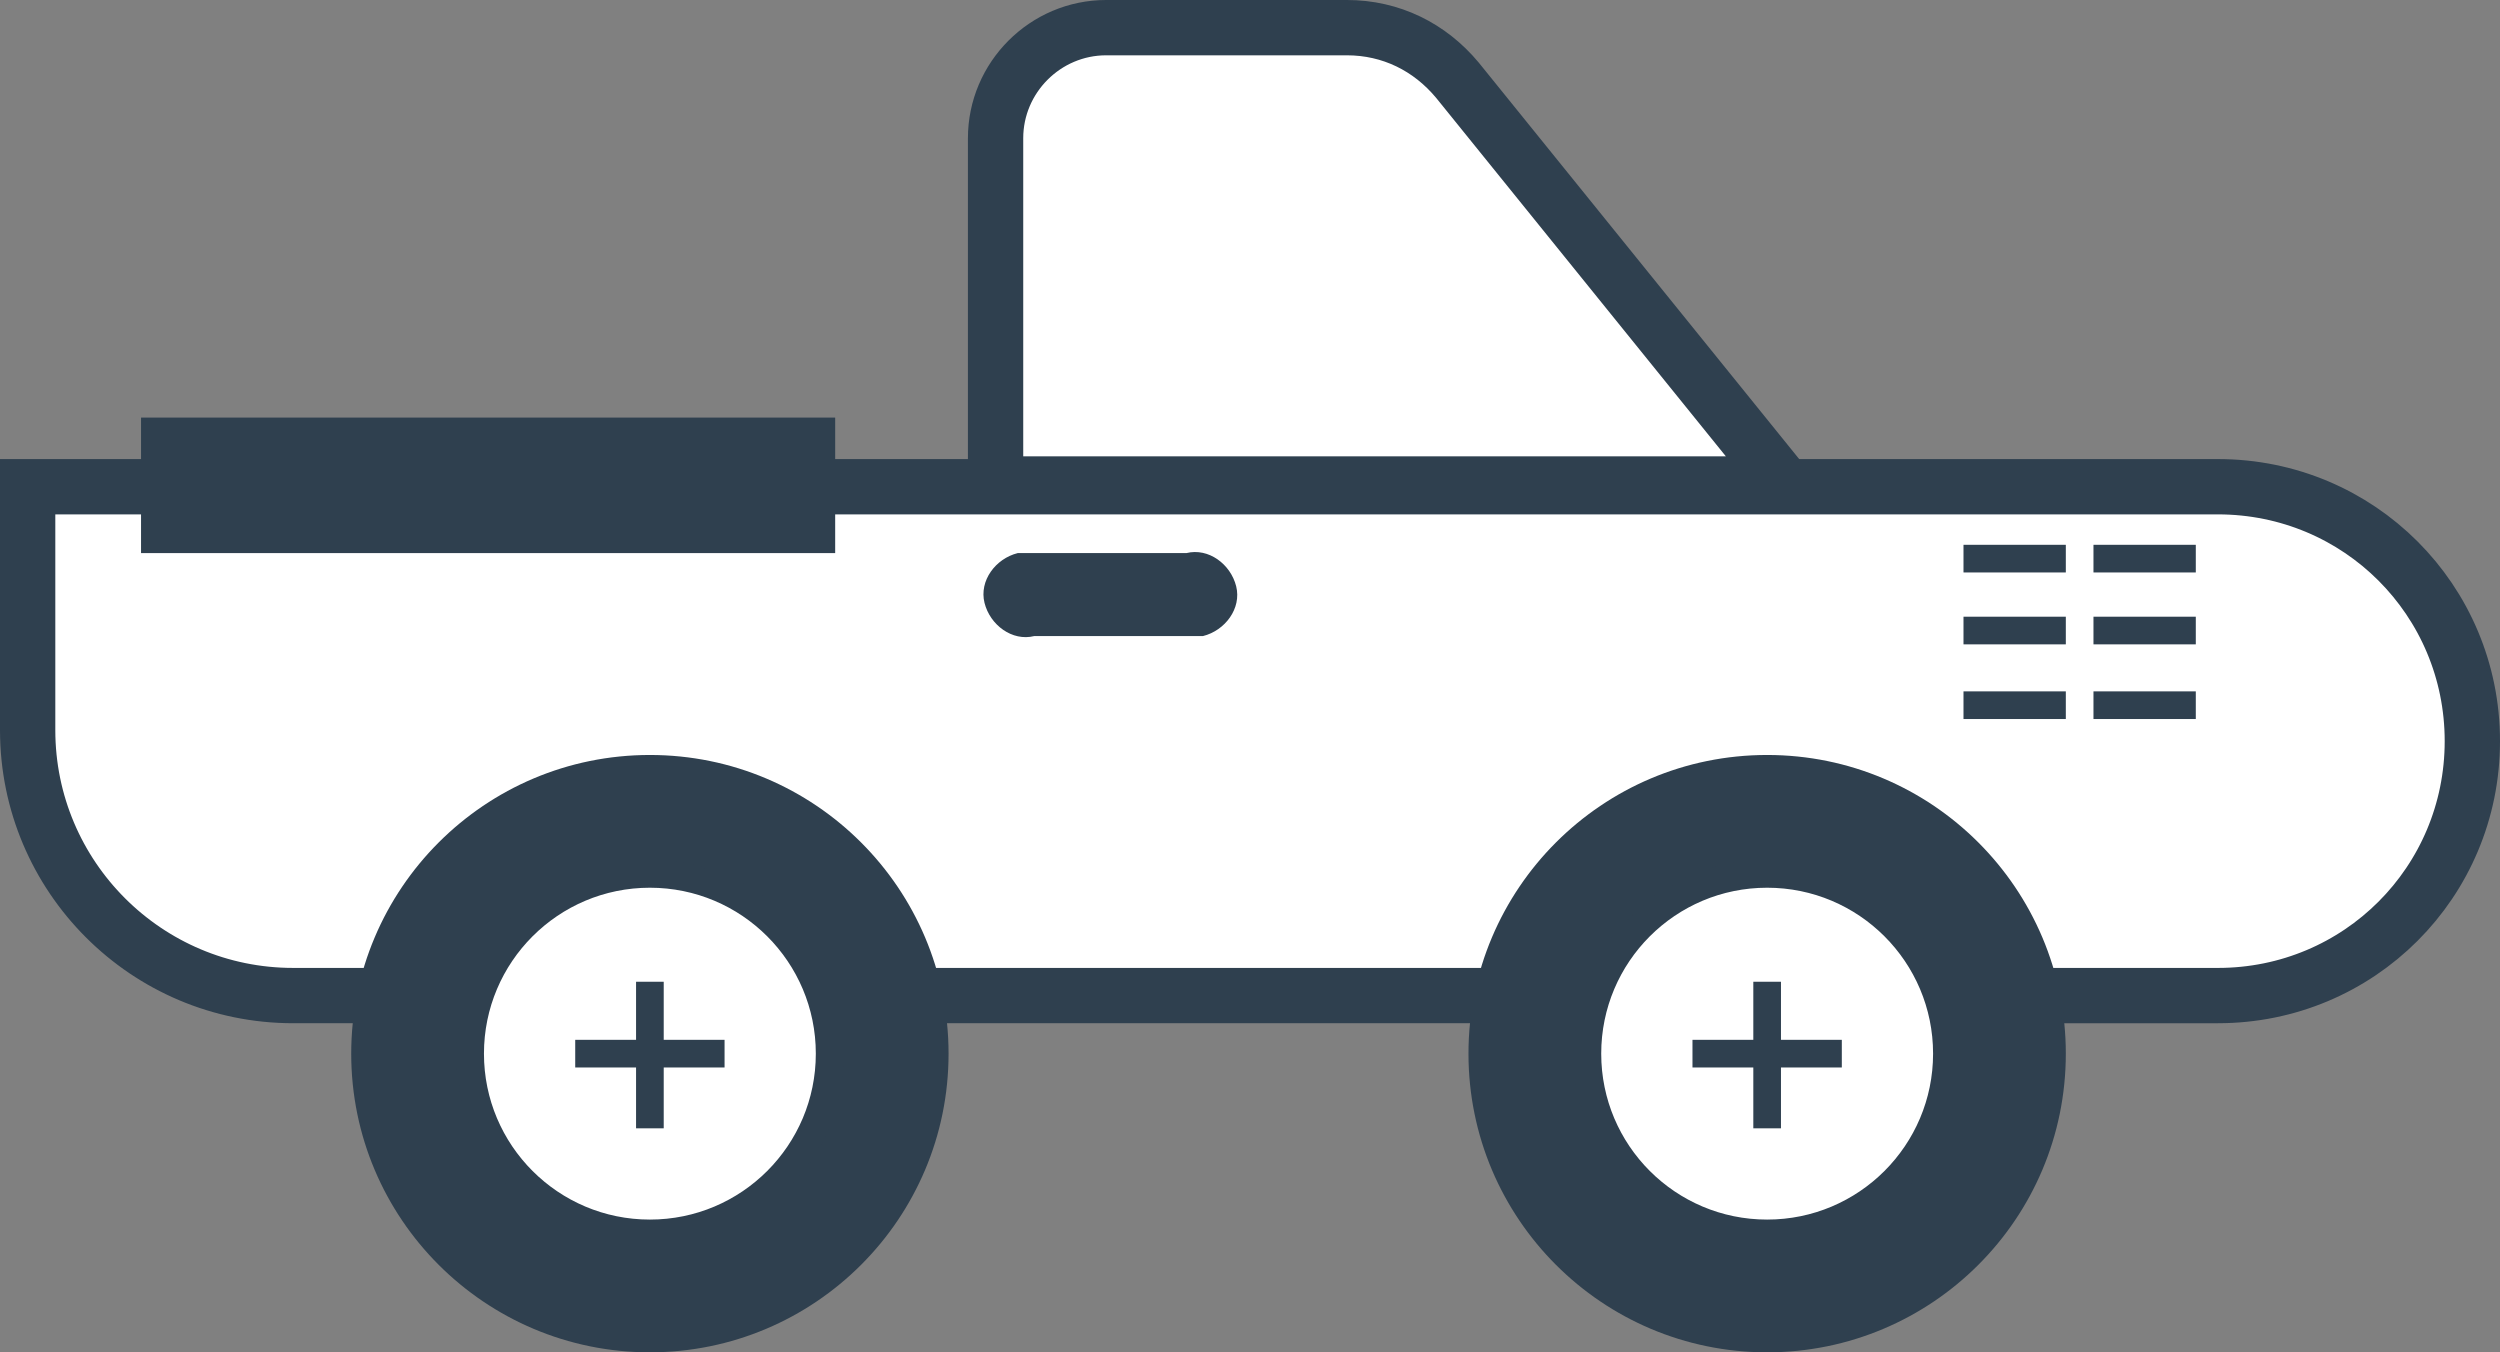 <?xml version="1.0" encoding="utf-8"?>
<!-- Generator: Adobe Illustrator 19.2.0, SVG Export Plug-In . SVG Version: 6.00 Build 0)  -->
<svg version="1.1" id="Layer_2" xmlns="http://www.w3.org/2000/svg" xmlns:xlink="http://www.w3.org/1999/xlink" x="0px" y="0px"
	 viewBox="0 0 90.4 48.9" style="enable-background:new 0 0 90.4 48.9;" xml:space="preserve">
<rect x="0" y="0" width="90.4" height="48.9" fill="#808080" stroke="none"/>
<style type="text/css">
	.st0{fill:#2F404F;}
	.st1{fill:#FFFFFF;stroke:#2F404F;stroke-width:2;stroke-miterlimit:10;}
	.st2{fill:none;stroke:#2F404F;stroke-miterlimit:10;}
	.st3{fill:none;}
	.st4{fill:#FFFFFF;stroke:#2F404F;stroke-miterlimit:10;}
	.st5{fill:none;stroke:#2F404F;stroke-width:2;stroke-miterlimit:10;}
</style>
<g>
	<line class="st0" x1="159" y1="18.9" x2="159" y2="21.9"/>
	<path class="st0" d="M159.5,23.5c-1.1,0-1.5-0.5-1.5-1.2v-3.6c0-0.7,0.4-1.2,1.5-1.2s1.5,0.5,1.5,1.2v3.6
		C161,22.9,160.6,23.5,159.5,23.5z"/>
</g>
<rect x="113" y="20.7" class="st1" width="80.8" height="19.9"/>
<polygon class="st1" points="189.8,17.6 127,17.6 113,1.8 113,-14 189.8,-14 "/>
<path class="st1" d="M230.3,40.5H194V-13h26.7c5.3,0,9.5,4.3,9.5,9.5V40.5z"/>
<path class="st1" d="M1,17.6h79.2c5.1,0,9.2,4.1,9.2,9.2l0,0c0,5.1-4.1,9.2-9.2,9.2c0,0,0,0,0,0H10.6C5.3,36,1,31.7,1,26.4
	c0,0,0,0,0,0V17.6L1,17.6z"/>
<title>car</title>
<rect x="5.1" y="15.1" class="st0" width="25.1" height="4.9"/>
<line class="st2" x1="75.7" y1="22.8" x2="79.4" y2="22.8"/>
<line class="st2" x1="71" y1="22.8" x2="74.7" y2="22.8"/>
<line class="st2" x1="75.7" y1="25.5" x2="79.4" y2="25.5"/>
<line class="st2" x1="71" y1="25.5" x2="74.7" y2="25.5"/>
<line class="st2" x1="75.7" y1="20.2" x2="79.4" y2="20.2"/>
<line class="st2" x1="71" y1="20.2" x2="74.7" y2="20.2"/>
<g>
	<line class="st3" x1="43.7" y1="21" x2="37.7" y2="21"/>
	<path class="st0" d="M42.9,23h-5.5c-0.8,0.2-1.6-0.4-1.8-1.2c-0.2-0.8,0.4-1.6,1.2-1.8c0.2,0,0.4,0,0.6,0h5.5
		c0.8-0.2,1.6,0.4,1.8,1.2c0.2,0.8-0.4,1.6-1.2,1.8C43.3,23,43.1,23,42.9,23z"/>
</g>
<path class="st1" d="M64.5,17.5H36V5c0-2.2,1.8-4,4-4h8.7c1.6,0,3,0.7,4,1.9L64.5,17.5z"/>
<circle class="st0" cx="23.5" cy="38.1" r="10.8"/>
<circle class="st4" cx="23.5" cy="38.1" r="6.5"/>
<g>
	<line class="st2" x1="20.8" y1="38.1" x2="26.2" y2="38.1"/>
	<line class="st2" x1="23.5" y1="35.5" x2="23.5" y2="40.8"/>
</g>
<g>
	<circle class="st0" cx="63.9" cy="38.1" r="10.8"/>
	<circle class="st4" cx="63.9" cy="38.1" r="6.5"/>
	<g>
		<line class="st2" x1="61.2" y1="38.1" x2="66.6" y2="38.1"/>
		<line class="st2" x1="63.9" y1="35.5" x2="63.9" y2="40.8"/>
	</g>
</g>
<line class="st5" x1="193.8" y1="20.7" x2="230.3" y2="20.7"/>
<rect x="204.5" y="-5.1" class="st5" width="25.8" height="18.1"/>
<g>
	<circle class="st0" cx="140.9" cy="38.1" r="10.8"/>
	<circle class="st4" cx="140.9" cy="38.1" r="6.5"/>
	<g>
		<line class="st2" x1="138.2" y1="38.1" x2="143.6" y2="38.1"/>
		<line class="st2" x1="140.9" y1="35.5" x2="140.9" y2="40.8"/>
	</g>
</g>
<g>
	<circle class="st0" cx="210.2" cy="38.1" r="10.8"/>
	<circle class="st4" cx="210.2" cy="38.1" r="6.5"/>
	<g>
		<line class="st2" x1="207.5" y1="38.1" x2="212.9" y2="38.1"/>
		<line class="st2" x1="210.2" y1="35.5" x2="210.2" y2="40.8"/>
	</g>
</g>
<line class="st5" x1="131.2" y1="-7.8" x2="131.2" y2="12.3"/>
<line class="st5" x1="139.8" y1="-7.8" x2="139.8" y2="12.3"/>
<line class="st5" x1="148.5" y1="-7.8" x2="148.5" y2="12.3"/>
<line class="st5" x1="157.2" y1="-7.8" x2="157.2" y2="12.3"/>
<line class="st5" x1="165.8" y1="-7.8" x2="165.8" y2="12.3"/>
<line class="st5" x1="174.5" y1="-7.8" x2="174.5" y2="12.3"/>
<line class="st5" x1="183.2" y1="-7.8" x2="183.2" y2="12.3"/>
<rect x="151.7" y="24.7" class="st0" width="32.3" height="5.1"/>
<rect x="157.2" y="30.6" class="st0" width="32.3" height="5.1"/>
</svg>
